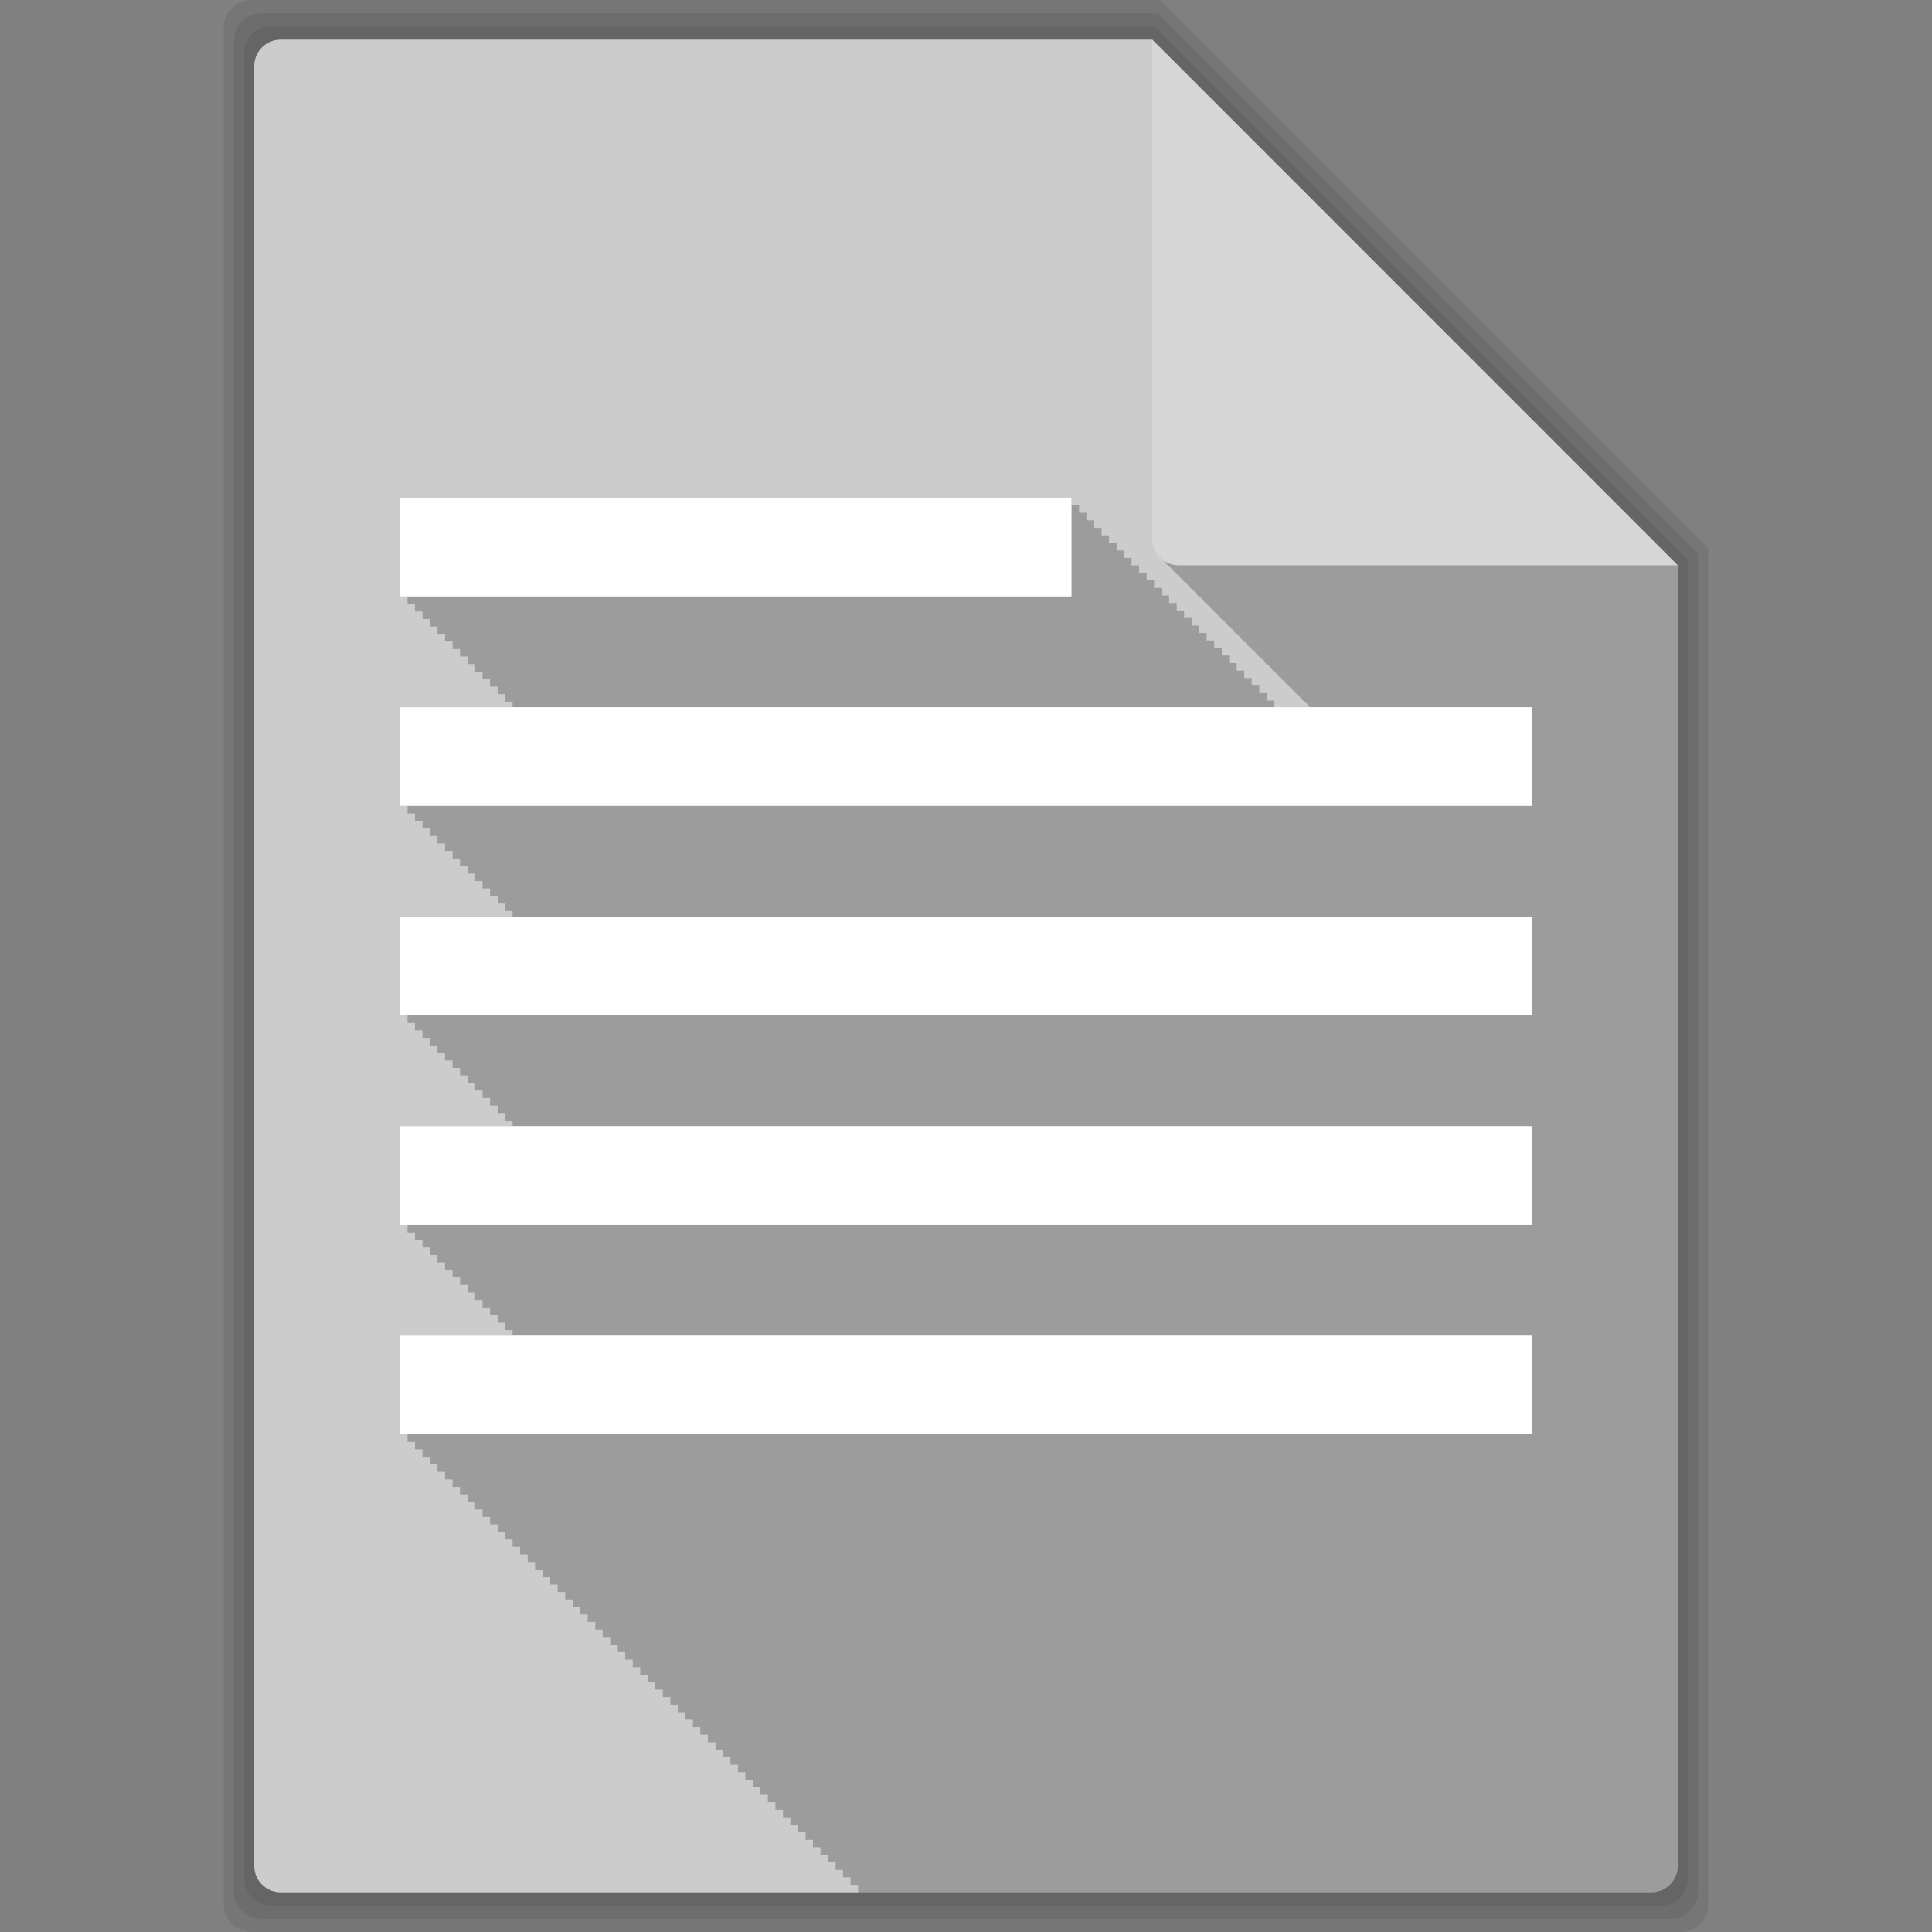 <svg viewBox="0 0 512 512" xmlns="http://www.w3.org/2000/svg">
  <rect x="0" y="0" width="512" height="512" fill="#808080" stroke="none"/>
  <g fill-opacity=".078">
    <path d="m66.61 0c-4.047 0-7.299 3.253-7.299 7.299v497.4c0 4.047 3.253 7.299 7.299 7.299h378.79c4.047 0 7.299-3.253 7.299-7.299v-359.46l-145.21-145.24h-240.88"/>
    <path d="m69.2 3.5c-3.991 0-7.2 3.208-7.2 7.2v490.6c0 3.991 3.208 7.2 7.2 7.2h373.61c3.991 0 7.2-3.208 7.2-7.2v-354.55l-143.22-143.25z"/>
    <path d="m71.786 7c-3.936 0-7.1 3.164-7.1 7.1v483.8c0 3.936 3.164 7.1 7.1 7.1h368.43c3.936 0 7.1-3.164 7.1-7.1v-349.63l-141.24-141.27z"/>
  </g>
  <path d="m74.38 10.5c-3.881 0-7 3.119-7 7v477c0 3.881 3.119 7 7 7h363.25c3.881 0 7-3.119 7-7v-344.72l-139.25-139.28z" fill="#cccccc"/>
  <path d="m106 131.91v26.16h2v2h1.969v1.969h2v2h2v2h1.969v1.969h2v2h2v2h1.969v1.969h2v2h2v2h1.969v1.969h2v2h2v2h2v2h1.969v1.469h-29.844v26.16h2v2h1.969v1.969h2v2h2v2h1.969v1.969h2v2h2v2h1.969v1.969h2v2h2v2h1.969v1.969h2v2h2v2h2v2h1.969v1.469h-29.844v26.19h2v2h1.969v1.969h2v2h2v2h1.969v1.969h2v2h2v2h1.969v1.969h2v2h2v2h1.969v1.969h2v2h2v2h2v2h1.969v1.469h-29.844v26.16h2v2h1.969v1.969h2v2h2v2h1.969v1.969h2v2h2v2h1.969v1.969h2v2h2v2h1.969v1.969h2v2h2v2h2v2h1.969v1.469h-29.844v26.16h2v2h1.969v1.969h2v2h2v2h1.969v1.969h2v2h2v2h1.969v1.969h2v2h2v2h1.969v1.969h2v2h2v2h2v2h1.969v1.969h2v2h2v2h1.969v1.969h2v2h2v2h1.969v1.969h2v2h2v2h1.969v1.969h2v2h2v2h1.969v1.969h2v2h2v2h1.969v1.969h2v2h2v2h1.969v1.969h2v2h2v2h2v2h1.969v1.969h2v2h2v2h1.969v1.969h2v2h2v2h1.969v1.969h2v2h2v2h1.969v1.969h2v2h2v2h1.969v1.969h2v2h2v2h1.969v1.969h2v2h2v2h1.969v1.969h2v2h2v2h2v2h1.969v1.969h2v2h2v2h210.22c3.881 0 7-3.119 7-7v-344.72h-132.25c-.364 0-.714-.041-1.063-.094-.12-.018-.226-.038-.344-.063-.209-.042-.424-.096-.625-.156-.239-.072-.46-.154-.688-.25-.137-.059-.273-.12-.406-.188-.251-.125-.486-.253-.719-.406.52.789 1.18 1.48 1.969 2 .521.789 1.211 1.449 2 1.969.521.79 1.21 1.479 2 2 .528.8 1.196 1.508 2 2.031.513.771 1.166 1.424 1.938 1.938.524.804 1.231 1.472 2.031 2 .528.8 1.196 1.508 2 2.031.513.771 1.166 1.424 1.938 1.938.524.804 1.231 1.472 2.031 2 .528.8 1.196 1.508 2 2.031.513.771 1.167 1.425 1.938 1.938.524.804 1.231 1.472 2.031 2 .528.8 1.196 1.508 2 2.031.513.771 1.166 1.424 1.938 1.938.524.804 1.231 1.472 2.031 2 .528.8 1.196 1.508 2 2.031.513.772 1.166 1.424 1.938 1.938.524.804 1.231 1.472 2.031 2 .521.79 1.21 1.479 2 2 .231.351.492.666.781.969h-9.438v-1.781h-1.969v-1.969h-2v-2h-2v-2h-1.969v-1.969h-2v-2h-2v-2h-1.969v-1.969h-2v-2h-2v-2h-1.969v-1.969h-2v-2h-2v-2h-1.969v-1.969h-2v-2h-2v-2h-2v-2h-1.969v-1.969h-2v-2h-2v-2h-1.969v-1.969h-2v-2h-2v-2h-1.969v-1.969h-2v-2h-2v-2h-1.969v-1.969h-2v-2h-177.97" fill-opacity=".235"/>
  <path d="m106 131.91v26.16h177.97v-26.16zm0 55.5v26.16h300v-26.16zm0 55.5v26.19h300v-26.19zm0 55.53v26.16h300v-26.16zm0 55.5v26.16h300v-26.16z" fill="#ffffff"/>
  <path d="m444.62 149.78l-139.25-139.28v132.28c0 3.881 3.119 7 7 7z" fill="#ffffff" fill-opacity=".196"/>
</svg>
